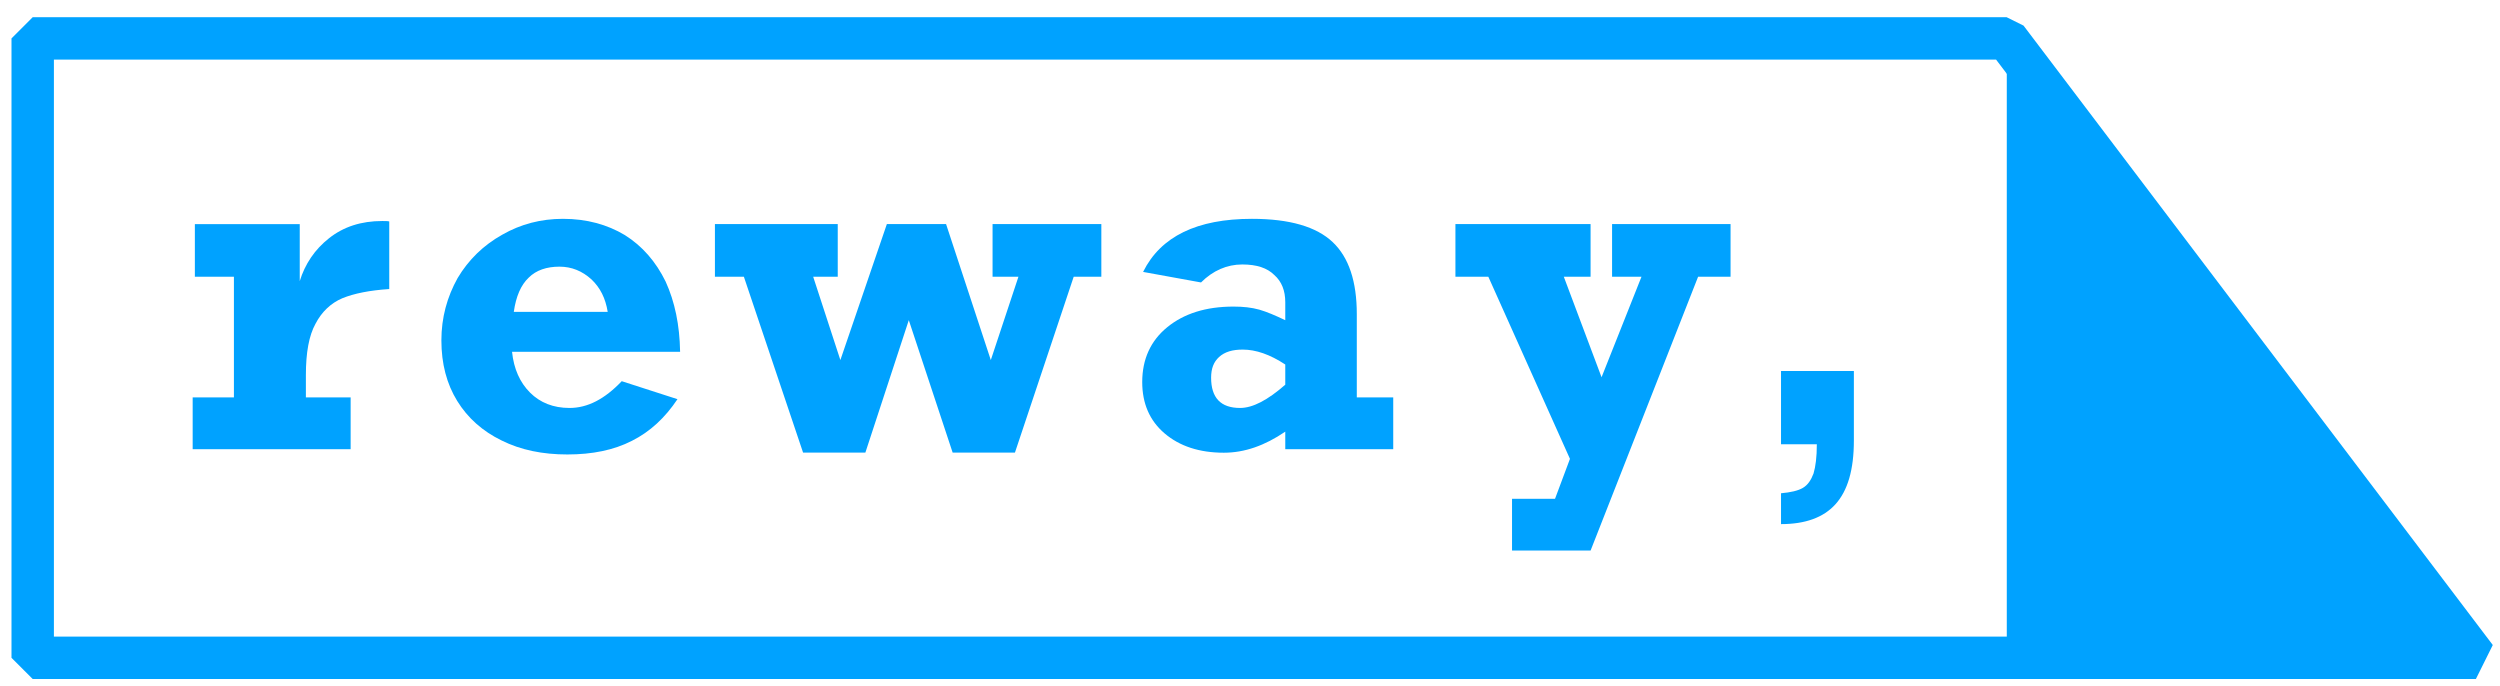 <svg width="164" height="45" viewBox="0 0 164 45" fill="none" xmlns="http://www.w3.org/2000/svg">
<g clip-path="url(#clip0_7_224)">
<path fill-rule="evenodd" clip-rule="evenodd" d="M131.635 43.153L162.418 43.153L131.635 2.52L2.145 2.52V43.153L131.635 43.153Z" stroke="#00A2FF" stroke-width="2.782" stroke-miterlimit="1"/>
<path d="M25.535 14.528V18.961C24.24 19.048 23.232 19.249 22.455 19.566C21.707 19.883 21.102 20.458 20.699 21.235C20.267 22.013 20.066 23.135 20.066 24.603V26.071H23.002V29.468H12.639V26.071H15.345V18.155H12.783V14.701H19.663V18.443C20.008 17.32 20.642 16.371 21.592 15.622C22.542 14.874 23.693 14.499 25.075 14.499C25.276 14.499 25.449 14.499 25.535 14.528Z" fill="#00A2FF"/>
<path d="M44.615 23.077H33.59C33.705 24.2 34.108 25.092 34.77 25.754C35.432 26.416 36.296 26.762 37.361 26.762C38.541 26.762 39.664 26.186 40.786 25.006L44.442 26.186C43.636 27.395 42.657 28.316 41.449 28.921C40.268 29.525 38.858 29.813 37.217 29.813C35.605 29.813 34.166 29.525 32.899 28.892C31.661 28.288 30.683 27.424 29.992 26.301C29.301 25.179 28.955 23.854 28.955 22.329C28.955 20.832 29.329 19.479 30.02 18.241C30.74 17.032 31.719 16.082 32.957 15.391C34.166 14.7 35.49 14.355 36.929 14.355C38.483 14.355 39.837 14.729 40.988 15.42C42.139 16.14 43.032 17.176 43.665 18.471C44.27 19.796 44.586 21.321 44.615 23.077ZM36.699 17.493C35.864 17.493 35.173 17.723 34.684 18.212C34.166 18.702 33.849 19.45 33.705 20.458H39.865C39.721 19.565 39.376 18.875 38.8 18.328C38.196 17.781 37.505 17.493 36.699 17.493Z" fill="#00A2FF"/>
<path d="M53.344 18.153L55.128 23.62L58.178 14.7H62.062L64.997 23.62L66.81 18.153H65.112V14.7H72.248V18.153H70.435L66.58 29.691H62.494L59.617 21.002L56.768 29.691H52.682L48.798 18.153H46.899V14.7H54.956V18.153H53.344Z" fill="#00A2FF"/>
<path d="M89.006 20.602V26.071H91.396V29.468H84.314V28.316C82.961 29.237 81.637 29.698 80.284 29.698C78.672 29.698 77.377 29.266 76.398 28.431C75.419 27.597 74.93 26.474 74.93 25.063C74.93 23.567 75.477 22.358 76.571 21.465C77.665 20.573 79.104 20.112 80.917 20.112C81.551 20.112 82.098 20.17 82.616 20.314C83.105 20.458 83.652 20.688 84.314 21.005V19.824C84.314 19.076 84.084 18.471 83.594 18.04C83.134 17.579 82.443 17.349 81.493 17.349C80.486 17.349 79.564 17.752 78.787 18.529L74.987 17.838C76.139 15.507 78.528 14.355 82.126 14.355C84.602 14.355 86.358 14.873 87.423 15.881C88.488 16.888 89.006 18.471 89.006 20.602ZM81.349 26.762C82.184 26.762 83.163 26.244 84.314 25.236V23.912C83.307 23.25 82.385 22.933 81.522 22.933C80.86 22.933 80.342 23.077 79.968 23.423C79.622 23.739 79.449 24.171 79.449 24.776C79.449 26.1 80.083 26.762 81.349 26.762Z" fill="#00A2FF"/>
<path d="M102.586 18.155L105.062 24.747L107.681 18.155H105.752V14.7H113.525V18.155H111.395L104.342 36.117H99.189V32.72H102.01L102.989 30.101L97.635 18.155H95.476V14.7H104.342V18.155H102.586Z" fill="#00A2FF"/>
<path d="M116.835 34.382V32.358C117.456 32.303 117.942 32.196 118.266 32.007C118.59 31.818 118.806 31.494 118.968 31.062C119.103 30.603 119.184 29.982 119.184 29.145H116.835V24.339H121.614V28.902C121.614 30.819 121.209 32.196 120.399 33.087C119.616 33.95 118.428 34.382 116.835 34.382Z" fill="#00A2FF"/>
<path fill-rule="evenodd" clip-rule="evenodd" d="M131.645 2.52V43.153H162.428L131.645 2.52Z" fill="#00A2FF"/>
</g>
<defs>
<clipPath id="clip0_7_224">
<rect width="163.694" height="44.81" fill="white"/>
</clipPath>
</defs>
</svg>
